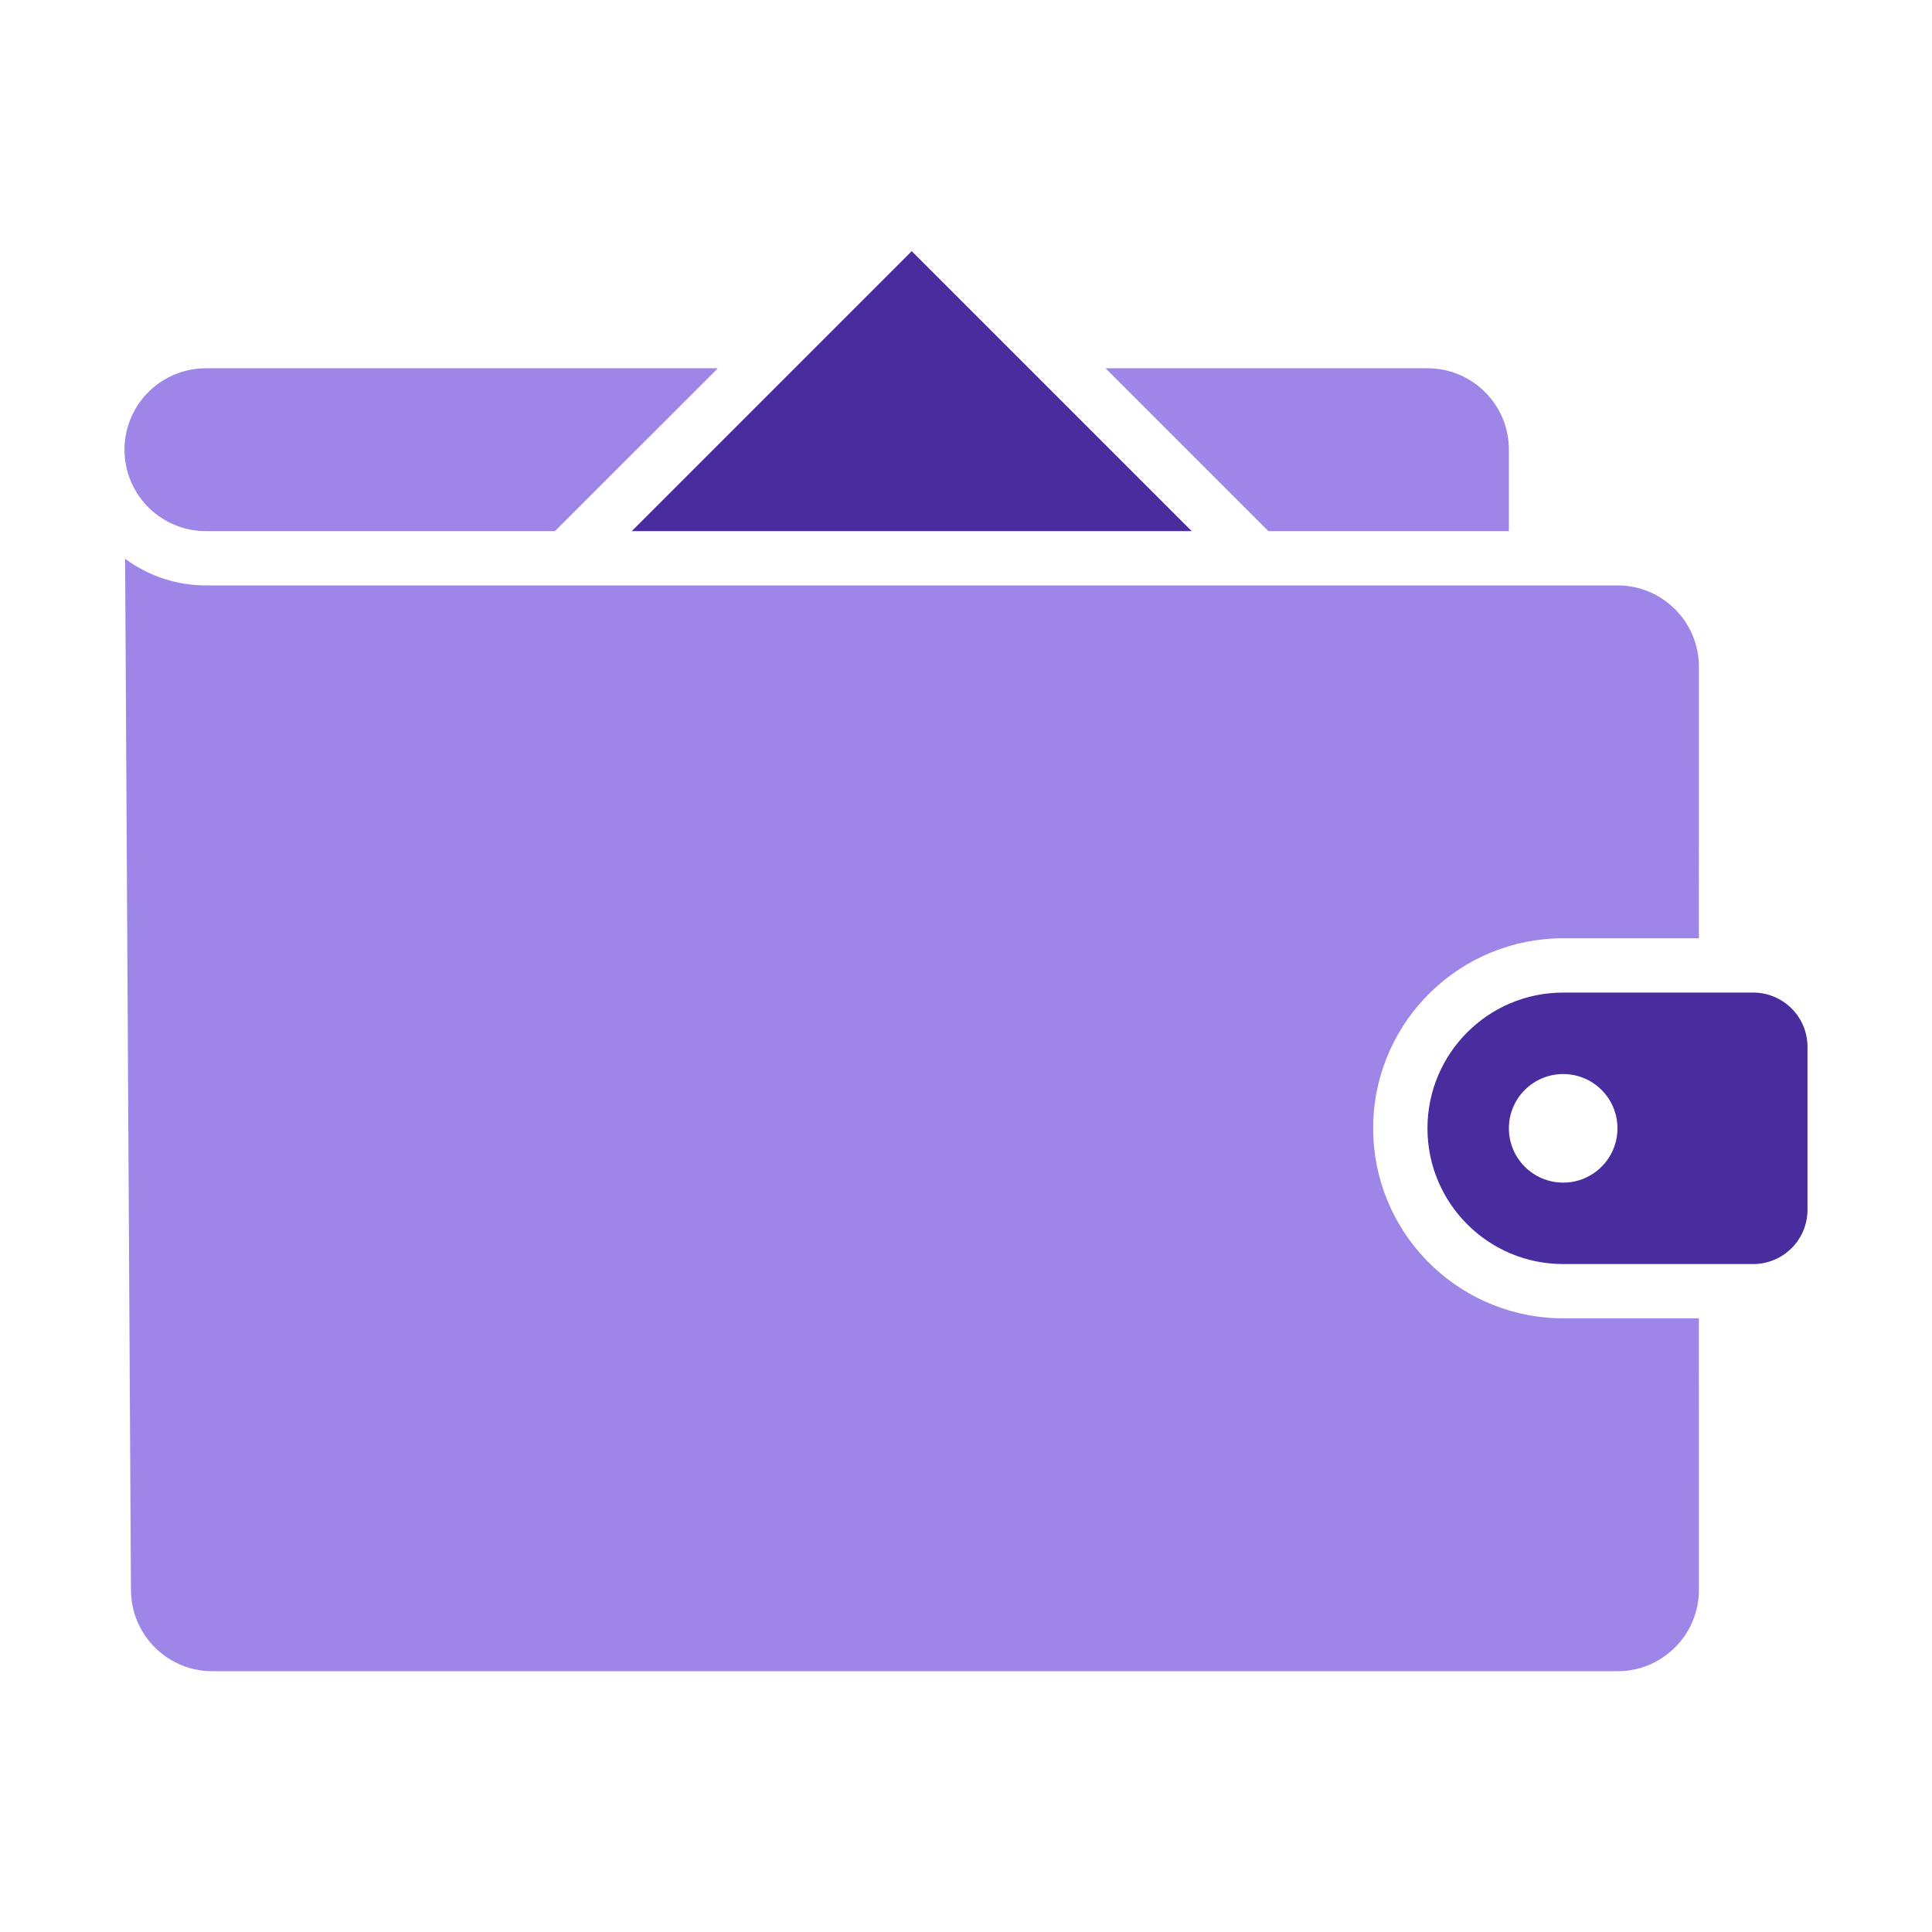 <svg width="41" height="41" viewBox="0 0 41 41" fill="none" xmlns="http://www.w3.org/2000/svg">
<path d="M2.655 11.856L2.688 11.881C3.122 12.194 3.646 12.389 4.215 12.419L4.37 12.423H34.326L34.427 12.426C35.301 12.477 36 13.176 36.051 14.05L36.054 14.152L36.053 19.912H33.173C30.993 19.912 29.216 21.643 29.143 23.806L29.141 23.944C29.141 26.125 30.872 27.901 33.035 27.974L33.173 27.977H36.053L36.054 33.737L36.051 33.839C36 34.712 35.301 35.412 34.427 35.463L34.325 35.465H4.507L4.406 35.463C3.536 35.412 2.838 34.718 2.783 33.848L2.779 33.747L2.655 11.856Z" fill="#9E85E8"/>
<path fill-rule="evenodd" clip-rule="evenodd" d="M37.206 21.064C37.842 21.064 38.358 21.58 38.358 22.216V25.673C38.358 26.309 37.842 26.825 37.206 26.825H33.173C31.583 26.825 30.293 25.535 30.293 23.945C30.293 22.354 31.583 21.064 33.173 21.064H37.206ZM33.173 22.793C32.537 22.793 32.021 23.308 32.021 23.945C32.021 24.581 32.537 25.097 33.173 25.097C33.81 25.097 34.325 24.581 34.325 23.945C34.325 23.308 33.81 22.793 33.173 22.793Z" fill="#492C9E"/>
<path d="M11.777 11.271L15.234 7.815L4.37 7.815L4.269 7.818C3.362 7.871 2.642 8.623 2.642 9.543C2.642 10.464 3.362 11.216 4.269 11.268L4.37 11.271L11.777 11.271Z" fill="#9E85E8"/>
<path d="M25.289 11.271L19.348 5.33L13.407 11.271H25.289Z" fill="#492C9E"/>
<path d="M30.395 7.818L30.293 7.815L23.462 7.815L26.918 11.271L32.021 11.271V9.543L32.018 9.442C31.968 8.568 31.268 7.869 30.395 7.818Z" fill="#9E85E8"/>
</svg>
